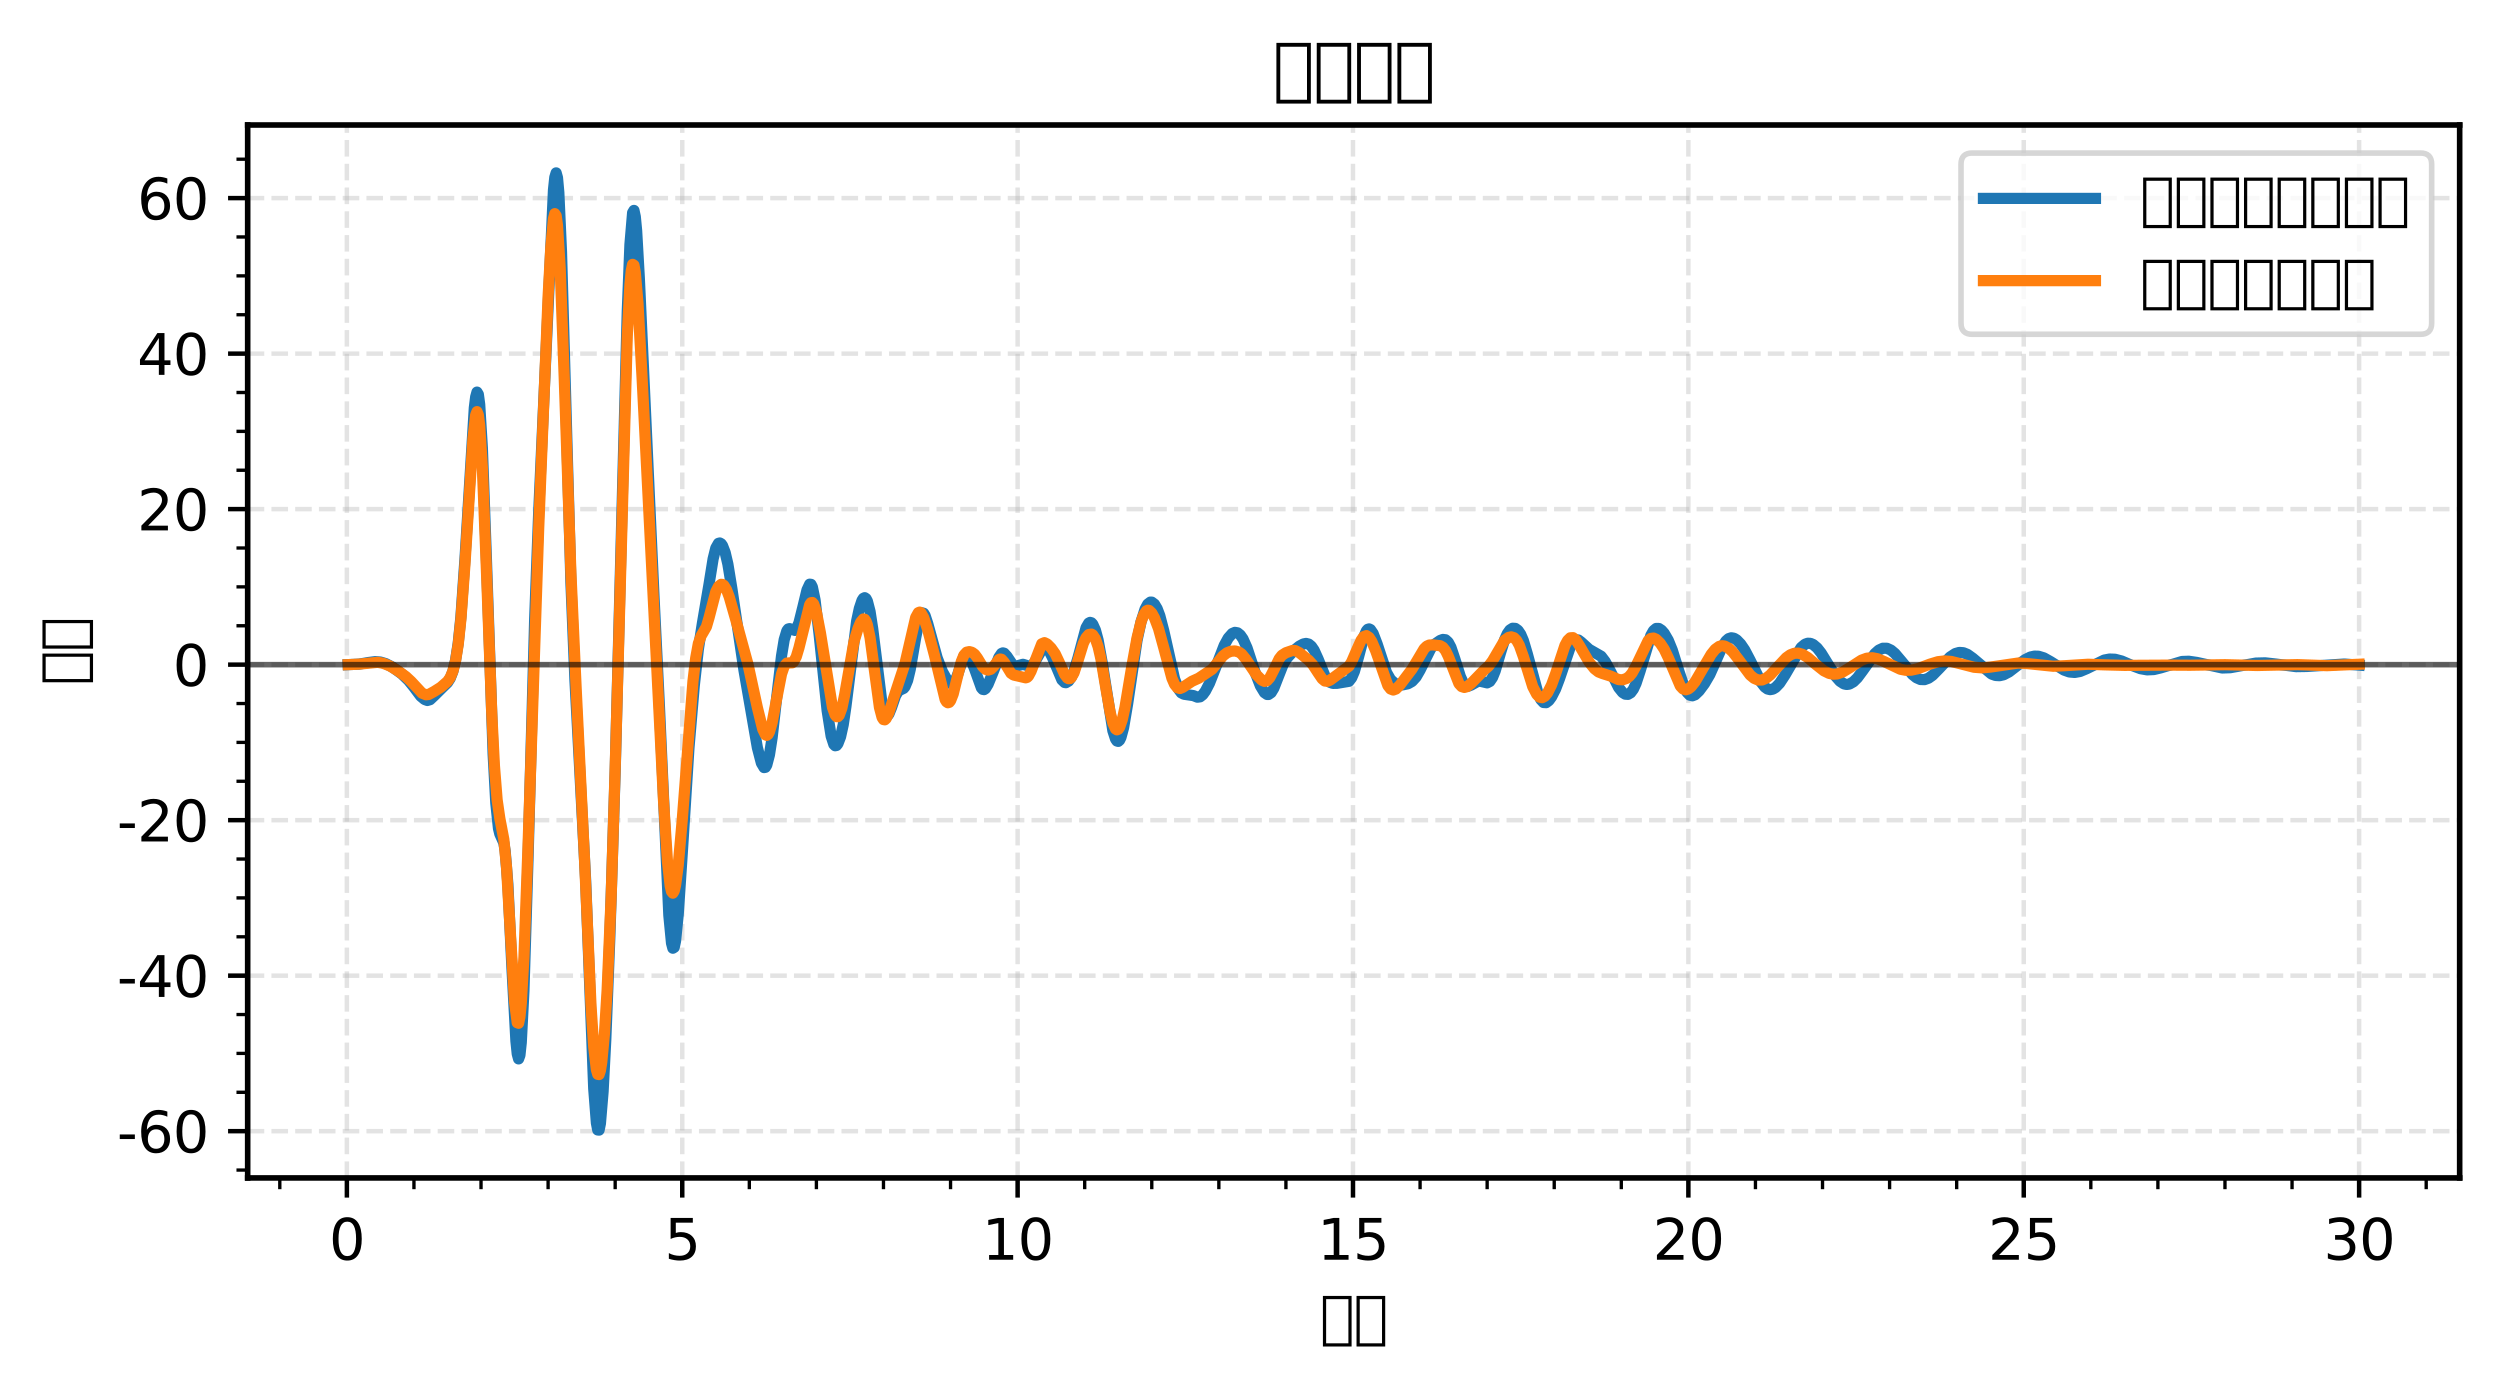 <?xml version="1.0" encoding="utf-8" standalone="no"?>
<!DOCTYPE svg PUBLIC "-//W3C//DTD SVG 1.1//EN"
  "http://www.w3.org/Graphics/SVG/1.1/DTD/svg11.dtd">
<svg xmlns:xlink="http://www.w3.org/1999/xlink" width="446.269pt" height="247.832pt" viewBox="0 0 446.269 247.832" xmlns="http://www.w3.org/2000/svg" version="1.1">
 <defs>
  <style type="text/css">*{stroke-linejoin: round; stroke-linecap: butt}</style>
 </defs>
 <g id="figure_1">
  <g id="patch_1">
   <path d="M 0 247.832 
L 446.269 247.832 
L 446.269 0 
L 0 0 
z
" style="fill: #ffffff"/>
  </g>
  <g id="axes_1">
   <g id="patch_2">
    <path d="M 44.211 210.276 
L 439.069 210.276 
L 439.069 22.318 
L 44.211 22.318 
z
" style="fill: #ffffff"/>
   </g>
   <g id="matplotlib.axis_1">
    <g id="xtick_1">
     <g id="line2d_1">
      <path d="M 61.92 210.276 
L 61.92 22.318 
" clip-path="url(#pb08e670718)" style="fill: none; stroke-dasharray: 2.96,1.28; stroke-dashoffset: 0; stroke: #b0b0b0; stroke-opacity: 0.35; stroke-width: 0.8"/>
     </g>
     <g id="line2d_2">
      <defs>
       <path id="m433015d856" d="M 0 0 
L 0 3.5 
" style="stroke: #000000; stroke-width: 0.8"/>
      </defs>
      <g>
       <use xlink:href="#m433015d856" x="61.92" y="210.276" style="stroke: #000000; stroke-width: 0.8"/>
      </g>
     </g>
     <g id="text_1">
      <!-- 0 -->
      <g transform="translate(58.738 224.875) scale(0.1 -0.1)">
       <defs>
        <path id="DejaVuSans-30" d="M 2034 4250 
Q 1547 4250 1301 3770 
Q 1056 3291 1056 2328 
Q 1056 1369 1301 889 
Q 1547 409 2034 409 
Q 2525 409 2770 889 
Q 3016 1369 3016 2328 
Q 3016 3291 2770 3770 
Q 2525 4250 2034 4250 
z
M 2034 4750 
Q 2819 4750 3233 4129 
Q 3647 3509 3647 2328 
Q 3647 1150 3233 529 
Q 2819 -91 2034 -91 
Q 1250 -91 836 529 
Q 422 1150 422 2328 
Q 422 3509 836 4129 
Q 1250 4750 2034 4750 
z
" transform="scale(0.016)"/>
       </defs>
       <use xlink:href="#DejaVuSans-30"/>
      </g>
     </g>
    </g>
    <g id="xtick_2">
     <g id="line2d_3">
      <path d="M 121.787 210.276 
L 121.787 22.318 
" clip-path="url(#pb08e670718)" style="fill: none; stroke-dasharray: 2.96,1.28; stroke-dashoffset: 0; stroke: #b0b0b0; stroke-opacity: 0.35; stroke-width: 0.8"/>
     </g>
     <g id="line2d_4">
      <g>
       <use xlink:href="#m433015d856" x="121.787" y="210.276" style="stroke: #000000; stroke-width: 0.8"/>
      </g>
     </g>
     <g id="text_2">
      <!-- 5 -->
      <g transform="translate(118.605 224.875) scale(0.1 -0.1)">
       <defs>
        <path id="DejaVuSans-35" d="M 691 4666 
L 3169 4666 
L 3169 4134 
L 1269 4134 
L 1269 2991 
Q 1406 3038 1543 3061 
Q 1681 3084 1819 3084 
Q 2600 3084 3056 2656 
Q 3513 2228 3513 1497 
Q 3513 744 3044 326 
Q 2575 -91 1722 -91 
Q 1428 -91 1123 -41 
Q 819 9 494 109 
L 494 744 
Q 775 591 1075 516 
Q 1375 441 1709 441 
Q 2250 441 2565 725 
Q 2881 1009 2881 1497 
Q 2881 1984 2565 2268 
Q 2250 2553 1709 2553 
Q 1456 2553 1204 2497 
Q 953 2441 691 2322 
L 691 4666 
z
" transform="scale(0.016)"/>
       </defs>
       <use xlink:href="#DejaVuSans-35"/>
      </g>
     </g>
    </g>
    <g id="xtick_3">
     <g id="line2d_5">
      <path d="M 181.653 210.276 
L 181.653 22.318 
" clip-path="url(#pb08e670718)" style="fill: none; stroke-dasharray: 2.96,1.28; stroke-dashoffset: 0; stroke: #b0b0b0; stroke-opacity: 0.35; stroke-width: 0.8"/>
     </g>
     <g id="line2d_6">
      <g>
       <use xlink:href="#m433015d856" x="181.653" y="210.276" style="stroke: #000000; stroke-width: 0.8"/>
      </g>
     </g>
     <g id="text_3">
      <!-- 10 -->
      <g transform="translate(175.291 224.875) scale(0.1 -0.1)">
       <defs>
        <path id="DejaVuSans-31" d="M 794 531 
L 1825 531 
L 1825 4091 
L 703 3866 
L 703 4441 
L 1819 4666 
L 2450 4666 
L 2450 531 
L 3481 531 
L 3481 0 
L 794 0 
L 794 531 
z
" transform="scale(0.016)"/>
       </defs>
       <use xlink:href="#DejaVuSans-31"/>
       <use xlink:href="#DejaVuSans-30" x="63.623"/>
      </g>
     </g>
    </g>
    <g id="xtick_4">
     <g id="line2d_7">
      <path d="M 241.52 210.276 
L 241.52 22.318 
" clip-path="url(#pb08e670718)" style="fill: none; stroke-dasharray: 2.96,1.28; stroke-dashoffset: 0; stroke: #b0b0b0; stroke-opacity: 0.35; stroke-width: 0.8"/>
     </g>
     <g id="line2d_8">
      <g>
       <use xlink:href="#m433015d856" x="241.52" y="210.276" style="stroke: #000000; stroke-width: 0.8"/>
      </g>
     </g>
     <g id="text_4">
      <!-- 15 -->
      <g transform="translate(235.158 224.875) scale(0.1 -0.1)">
       <use xlink:href="#DejaVuSans-31"/>
       <use xlink:href="#DejaVuSans-35" x="63.623"/>
      </g>
     </g>
    </g>
    <g id="xtick_5">
     <g id="line2d_9">
      <path d="M 301.387 210.276 
L 301.387 22.318 
" clip-path="url(#pb08e670718)" style="fill: none; stroke-dasharray: 2.96,1.28; stroke-dashoffset: 0; stroke: #b0b0b0; stroke-opacity: 0.35; stroke-width: 0.8"/>
     </g>
     <g id="line2d_10">
      <g>
       <use xlink:href="#m433015d856" x="301.387" y="210.276" style="stroke: #000000; stroke-width: 0.8"/>
      </g>
     </g>
     <g id="text_5">
      <!-- 20 -->
      <g transform="translate(295.025 224.875) scale(0.1 -0.1)">
       <defs>
        <path id="DejaVuSans-32" d="M 1228 531 
L 3431 531 
L 3431 0 
L 469 0 
L 469 531 
Q 828 903 1448 1529 
Q 2069 2156 2228 2338 
Q 2531 2678 2651 2914 
Q 2772 3150 2772 3378 
Q 2772 3750 2511 3984 
Q 2250 4219 1831 4219 
Q 1534 4219 1204 4116 
Q 875 4013 500 3803 
L 500 4441 
Q 881 4594 1212 4672 
Q 1544 4750 1819 4750 
Q 2544 4750 2975 4387 
Q 3406 4025 3406 3419 
Q 3406 3131 3298 2873 
Q 3191 2616 2906 2266 
Q 2828 2175 2409 1742 
Q 1991 1309 1228 531 
z
" transform="scale(0.016)"/>
       </defs>
       <use xlink:href="#DejaVuSans-32"/>
       <use xlink:href="#DejaVuSans-30" x="63.623"/>
      </g>
     </g>
    </g>
    <g id="xtick_6">
     <g id="line2d_11">
      <path d="M 361.254 210.276 
L 361.254 22.318 
" clip-path="url(#pb08e670718)" style="fill: none; stroke-dasharray: 2.96,1.28; stroke-dashoffset: 0; stroke: #b0b0b0; stroke-opacity: 0.35; stroke-width: 0.8"/>
     </g>
     <g id="line2d_12">
      <g>
       <use xlink:href="#m433015d856" x="361.254" y="210.276" style="stroke: #000000; stroke-width: 0.8"/>
      </g>
     </g>
     <g id="text_6">
      <!-- 25 -->
      <g transform="translate(354.892 224.875) scale(0.1 -0.1)">
       <use xlink:href="#DejaVuSans-32"/>
       <use xlink:href="#DejaVuSans-35" x="63.623"/>
      </g>
     </g>
    </g>
    <g id="xtick_7">
     <g id="line2d_13">
      <path d="M 421.121 210.276 
L 421.121 22.318 
" clip-path="url(#pb08e670718)" style="fill: none; stroke-dasharray: 2.96,1.28; stroke-dashoffset: 0; stroke: #b0b0b0; stroke-opacity: 0.35; stroke-width: 0.8"/>
     </g>
     <g id="line2d_14">
      <g>
       <use xlink:href="#m433015d856" x="421.121" y="210.276" style="stroke: #000000; stroke-width: 0.8"/>
      </g>
     </g>
     <g id="text_7">
      <!-- 30 -->
      <g transform="translate(414.759 224.875) scale(0.1 -0.1)">
       <defs>
        <path id="DejaVuSans-33" d="M 2597 2516 
Q 3050 2419 3304 2112 
Q 3559 1806 3559 1356 
Q 3559 666 3084 287 
Q 2609 -91 1734 -91 
Q 1441 -91 1130 -33 
Q 819 25 488 141 
L 488 750 
Q 750 597 1062 519 
Q 1375 441 1716 441 
Q 2309 441 2620 675 
Q 2931 909 2931 1356 
Q 2931 1769 2642 2001 
Q 2353 2234 1838 2234 
L 1294 2234 
L 1294 2753 
L 1863 2753 
Q 2328 2753 2575 2939 
Q 2822 3125 2822 3475 
Q 2822 3834 2567 4026 
Q 2313 4219 1838 4219 
Q 1578 4219 1281 4162 
Q 984 4106 628 3988 
L 628 4550 
Q 988 4650 1302 4700 
Q 1616 4750 1894 4750 
Q 2613 4750 3031 4423 
Q 3450 4097 3450 3541 
Q 3450 3153 3228 2886 
Q 3006 2619 2597 2516 
z
" transform="scale(0.016)"/>
       </defs>
       <use xlink:href="#DejaVuSans-33"/>
       <use xlink:href="#DejaVuSans-30" x="63.623"/>
      </g>
     </g>
    </g>
    <g id="xtick_8">
     <g id="line2d_15">
      <defs>
       <path id="m08a27ed963" d="M 0 0 
L 0 2 
" style="stroke: #000000; stroke-width: 0.6"/>
      </defs>
      <g>
       <use xlink:href="#m08a27ed963" x="49.946" y="210.276" style="stroke: #000000; stroke-width: 0.6"/>
      </g>
     </g>
    </g>
    <g id="xtick_9">
     <g id="line2d_16">
      <g>
       <use xlink:href="#m08a27ed963" x="73.893" y="210.276" style="stroke: #000000; stroke-width: 0.6"/>
      </g>
     </g>
    </g>
    <g id="xtick_10">
     <g id="line2d_17">
      <g>
       <use xlink:href="#m08a27ed963" x="85.866" y="210.276" style="stroke: #000000; stroke-width: 0.6"/>
      </g>
     </g>
    </g>
    <g id="xtick_11">
     <g id="line2d_18">
      <g>
       <use xlink:href="#m08a27ed963" x="97.84" y="210.276" style="stroke: #000000; stroke-width: 0.6"/>
      </g>
     </g>
    </g>
    <g id="xtick_12">
     <g id="line2d_19">
      <g>
       <use xlink:href="#m08a27ed963" x="109.813" y="210.276" style="stroke: #000000; stroke-width: 0.6"/>
      </g>
     </g>
    </g>
    <g id="xtick_13">
     <g id="line2d_20">
      <g>
       <use xlink:href="#m08a27ed963" x="133.76" y="210.276" style="stroke: #000000; stroke-width: 0.6"/>
      </g>
     </g>
    </g>
    <g id="xtick_14">
     <g id="line2d_21">
      <g>
       <use xlink:href="#m08a27ed963" x="145.733" y="210.276" style="stroke: #000000; stroke-width: 0.6"/>
      </g>
     </g>
    </g>
    <g id="xtick_15">
     <g id="line2d_22">
      <g>
       <use xlink:href="#m08a27ed963" x="157.707" y="210.276" style="stroke: #000000; stroke-width: 0.6"/>
      </g>
     </g>
    </g>
    <g id="xtick_16">
     <g id="line2d_23">
      <g>
       <use xlink:href="#m08a27ed963" x="169.68" y="210.276" style="stroke: #000000; stroke-width: 0.6"/>
      </g>
     </g>
    </g>
    <g id="xtick_17">
     <g id="line2d_24">
      <g>
       <use xlink:href="#m08a27ed963" x="193.627" y="210.276" style="stroke: #000000; stroke-width: 0.6"/>
      </g>
     </g>
    </g>
    <g id="xtick_18">
     <g id="line2d_25">
      <g>
       <use xlink:href="#m08a27ed963" x="205.6" y="210.276" style="stroke: #000000; stroke-width: 0.6"/>
      </g>
     </g>
    </g>
    <g id="xtick_19">
     <g id="line2d_26">
      <g>
       <use xlink:href="#m08a27ed963" x="217.574" y="210.276" style="stroke: #000000; stroke-width: 0.6"/>
      </g>
     </g>
    </g>
    <g id="xtick_20">
     <g id="line2d_27">
      <g>
       <use xlink:href="#m08a27ed963" x="229.547" y="210.276" style="stroke: #000000; stroke-width: 0.6"/>
      </g>
     </g>
    </g>
    <g id="xtick_21">
     <g id="line2d_28">
      <g>
       <use xlink:href="#m08a27ed963" x="253.494" y="210.276" style="stroke: #000000; stroke-width: 0.6"/>
      </g>
     </g>
    </g>
    <g id="xtick_22">
     <g id="line2d_29">
      <g>
       <use xlink:href="#m08a27ed963" x="265.467" y="210.276" style="stroke: #000000; stroke-width: 0.6"/>
      </g>
     </g>
    </g>
    <g id="xtick_23">
     <g id="line2d_30">
      <g>
       <use xlink:href="#m08a27ed963" x="277.441" y="210.276" style="stroke: #000000; stroke-width: 0.6"/>
      </g>
     </g>
    </g>
    <g id="xtick_24">
     <g id="line2d_31">
      <g>
       <use xlink:href="#m08a27ed963" x="289.414" y="210.276" style="stroke: #000000; stroke-width: 0.6"/>
      </g>
     </g>
    </g>
    <g id="xtick_25">
     <g id="line2d_32">
      <g>
       <use xlink:href="#m08a27ed963" x="313.361" y="210.276" style="stroke: #000000; stroke-width: 0.6"/>
      </g>
     </g>
    </g>
    <g id="xtick_26">
     <g id="line2d_33">
      <g>
       <use xlink:href="#m08a27ed963" x="325.334" y="210.276" style="stroke: #000000; stroke-width: 0.6"/>
      </g>
     </g>
    </g>
    <g id="xtick_27">
     <g id="line2d_34">
      <g>
       <use xlink:href="#m08a27ed963" x="337.307" y="210.276" style="stroke: #000000; stroke-width: 0.6"/>
      </g>
     </g>
    </g>
    <g id="xtick_28">
     <g id="line2d_35">
      <g>
       <use xlink:href="#m08a27ed963" x="349.281" y="210.276" style="stroke: #000000; stroke-width: 0.6"/>
      </g>
     </g>
    </g>
    <g id="xtick_29">
     <g id="line2d_36">
      <g>
       <use xlink:href="#m08a27ed963" x="373.228" y="210.276" style="stroke: #000000; stroke-width: 0.6"/>
      </g>
     </g>
    </g>
    <g id="xtick_30">
     <g id="line2d_37">
      <g>
       <use xlink:href="#m08a27ed963" x="385.201" y="210.276" style="stroke: #000000; stroke-width: 0.6"/>
      </g>
     </g>
    </g>
    <g id="xtick_31">
     <g id="line2d_38">
      <g>
       <use xlink:href="#m08a27ed963" x="397.174" y="210.276" style="stroke: #000000; stroke-width: 0.6"/>
      </g>
     </g>
    </g>
    <g id="xtick_32">
     <g id="line2d_39">
      <g>
       <use xlink:href="#m08a27ed963" x="409.148" y="210.276" style="stroke: #000000; stroke-width: 0.6"/>
      </g>
     </g>
    </g>
    <g id="xtick_33">
     <g id="line2d_40">
      <g>
       <use xlink:href="#m08a27ed963" x="433.095" y="210.276" style="stroke: #000000; stroke-width: 0.6"/>
      </g>
     </g>
    </g>
    <g id="text_8">
     <!-- 时间 -->
     <g transform="translate(235.639 238.553) scale(0.1 -0.1)">
      <defs>
       <path id="DejaVuSans-65f6" d="M 319 -1131 
L 319 4513 
L 3519 4513 
L 3519 -1131 
L 319 -1131 
z
M 678 -775 
L 3163 -775 
L 3163 4153 
L 678 4153 
L 678 -775 
z
" transform="scale(0.016)"/>
       <path id="DejaVuSans-95f4" d="M 319 -1131 
L 319 4513 
L 3519 4513 
L 3519 -1131 
L 319 -1131 
z
M 678 -775 
L 3163 -775 
L 3163 4153 
L 678 4153 
L 678 -775 
z
" transform="scale(0.016)"/>
      </defs>
      <use xlink:href="#DejaVuSans-65f6"/>
      <use xlink:href="#DejaVuSans-95f4" x="60.01"/>
     </g>
    </g>
   </g>
   <g id="matplotlib.axis_2">
    <g id="ytick_1">
     <g id="line2d_41">
      <path d="M 44.211 201.924 
L 439.069 201.924 
" clip-path="url(#pb08e670718)" style="fill: none; stroke-dasharray: 2.96,1.28; stroke-dashoffset: 0; stroke: #b0b0b0; stroke-opacity: 0.35; stroke-width: 0.8"/>
     </g>
     <g id="line2d_42">
      <defs>
       <path id="md4f7abfbb2" d="M 0 0 
L -3.5 0 
" style="stroke: #000000; stroke-width: 0.8"/>
      </defs>
      <g>
       <use xlink:href="#md4f7abfbb2" x="44.211" y="201.924" style="stroke: #000000; stroke-width: 0.8"/>
      </g>
     </g>
     <g id="text_9">
      <!-- -60 -->
      <g transform="translate(20.878 205.723) scale(0.1 -0.1)">
       <defs>
        <path id="DejaVuSans-2d" d="M 313 2009 
L 1997 2009 
L 1997 1497 
L 313 1497 
L 313 2009 
z
" transform="scale(0.016)"/>
        <path id="DejaVuSans-36" d="M 2113 2584 
Q 1688 2584 1439 2293 
Q 1191 2003 1191 1497 
Q 1191 994 1439 701 
Q 1688 409 2113 409 
Q 2538 409 2786 701 
Q 3034 994 3034 1497 
Q 3034 2003 2786 2293 
Q 2538 2584 2113 2584 
z
M 3366 4563 
L 3366 3988 
Q 3128 4100 2886 4159 
Q 2644 4219 2406 4219 
Q 1781 4219 1451 3797 
Q 1122 3375 1075 2522 
Q 1259 2794 1537 2939 
Q 1816 3084 2150 3084 
Q 2853 3084 3261 2657 
Q 3669 2231 3669 1497 
Q 3669 778 3244 343 
Q 2819 -91 2113 -91 
Q 1303 -91 875 529 
Q 447 1150 447 2328 
Q 447 3434 972 4092 
Q 1497 4750 2381 4750 
Q 2619 4750 2861 4703 
Q 3103 4656 3366 4563 
z
" transform="scale(0.016)"/>
       </defs>
       <use xlink:href="#DejaVuSans-2d"/>
       <use xlink:href="#DejaVuSans-36" x="36.084"/>
       <use xlink:href="#DejaVuSans-30" x="99.707"/>
      </g>
     </g>
    </g>
    <g id="ytick_2">
     <g id="line2d_43">
      <path d="M 44.211 174.163 
L 439.069 174.163 
" clip-path="url(#pb08e670718)" style="fill: none; stroke-dasharray: 2.96,1.28; stroke-dashoffset: 0; stroke: #b0b0b0; stroke-opacity: 0.35; stroke-width: 0.8"/>
     </g>
     <g id="line2d_44">
      <g>
       <use xlink:href="#md4f7abfbb2" x="44.211" y="174.163" style="stroke: #000000; stroke-width: 0.8"/>
      </g>
     </g>
     <g id="text_10">
      <!-- -40 -->
      <g transform="translate(20.878 177.963) scale(0.1 -0.1)">
       <defs>
        <path id="DejaVuSans-34" d="M 2419 4116 
L 825 1625 
L 2419 1625 
L 2419 4116 
z
M 2253 4666 
L 3047 4666 
L 3047 1625 
L 3713 1625 
L 3713 1100 
L 3047 1100 
L 3047 0 
L 2419 0 
L 2419 1100 
L 313 1100 
L 313 1709 
L 2253 4666 
z
" transform="scale(0.016)"/>
       </defs>
       <use xlink:href="#DejaVuSans-2d"/>
       <use xlink:href="#DejaVuSans-34" x="36.084"/>
       <use xlink:href="#DejaVuSans-30" x="99.707"/>
      </g>
     </g>
    </g>
    <g id="ytick_3">
     <g id="line2d_45">
      <path d="M 44.211 146.403 
L 439.069 146.403 
" clip-path="url(#pb08e670718)" style="fill: none; stroke-dasharray: 2.96,1.28; stroke-dashoffset: 0; stroke: #b0b0b0; stroke-opacity: 0.35; stroke-width: 0.8"/>
     </g>
     <g id="line2d_46">
      <g>
       <use xlink:href="#md4f7abfbb2" x="44.211" y="146.403" style="stroke: #000000; stroke-width: 0.8"/>
      </g>
     </g>
     <g id="text_11">
      <!-- -20 -->
      <g transform="translate(20.878 150.202) scale(0.1 -0.1)">
       <use xlink:href="#DejaVuSans-2d"/>
       <use xlink:href="#DejaVuSans-32" x="36.084"/>
       <use xlink:href="#DejaVuSans-30" x="99.707"/>
      </g>
     </g>
    </g>
    <g id="ytick_4">
     <g id="line2d_47">
      <path d="M 44.211 118.643 
L 439.069 118.643 
" clip-path="url(#pb08e670718)" style="fill: none; stroke-dasharray: 2.96,1.28; stroke-dashoffset: 0; stroke: #b0b0b0; stroke-opacity: 0.35; stroke-width: 0.8"/>
     </g>
     <g id="line2d_48">
      <g>
       <use xlink:href="#md4f7abfbb2" x="44.211" y="118.643" style="stroke: #000000; stroke-width: 0.8"/>
      </g>
     </g>
     <g id="text_12">
      <!-- 0 -->
      <g transform="translate(30.848 122.442) scale(0.1 -0.1)">
       <use xlink:href="#DejaVuSans-30"/>
      </g>
     </g>
    </g>
    <g id="ytick_5">
     <g id="line2d_49">
      <path d="M 44.211 90.882 
L 439.069 90.882 
" clip-path="url(#pb08e670718)" style="fill: none; stroke-dasharray: 2.96,1.28; stroke-dashoffset: 0; stroke: #b0b0b0; stroke-opacity: 0.35; stroke-width: 0.8"/>
     </g>
     <g id="line2d_50">
      <g>
       <use xlink:href="#md4f7abfbb2" x="44.211" y="90.882" style="stroke: #000000; stroke-width: 0.8"/>
      </g>
     </g>
     <g id="text_13">
      <!-- 20 -->
      <g transform="translate(24.486 94.681) scale(0.1 -0.1)">
       <use xlink:href="#DejaVuSans-32"/>
       <use xlink:href="#DejaVuSans-30" x="63.623"/>
      </g>
     </g>
    </g>
    <g id="ytick_6">
     <g id="line2d_51">
      <path d="M 44.211 63.122 
L 439.069 63.122 
" clip-path="url(#pb08e670718)" style="fill: none; stroke-dasharray: 2.96,1.28; stroke-dashoffset: 0; stroke: #b0b0b0; stroke-opacity: 0.35; stroke-width: 0.8"/>
     </g>
     <g id="line2d_52">
      <g>
       <use xlink:href="#md4f7abfbb2" x="44.211" y="63.122" style="stroke: #000000; stroke-width: 0.8"/>
      </g>
     </g>
     <g id="text_14">
      <!-- 40 -->
      <g transform="translate(24.486 66.921) scale(0.1 -0.1)">
       <use xlink:href="#DejaVuSans-34"/>
       <use xlink:href="#DejaVuSans-30" x="63.623"/>
      </g>
     </g>
    </g>
    <g id="ytick_7">
     <g id="line2d_53">
      <path d="M 44.211 35.361 
L 439.069 35.361 
" clip-path="url(#pb08e670718)" style="fill: none; stroke-dasharray: 2.96,1.28; stroke-dashoffset: 0; stroke: #b0b0b0; stroke-opacity: 0.35; stroke-width: 0.8"/>
     </g>
     <g id="line2d_54">
      <g>
       <use xlink:href="#md4f7abfbb2" x="44.211" y="35.361" style="stroke: #000000; stroke-width: 0.8"/>
      </g>
     </g>
     <g id="text_15">
      <!-- 60 -->
      <g transform="translate(24.486 39.161) scale(0.1 -0.1)">
       <use xlink:href="#DejaVuSans-36"/>
       <use xlink:href="#DejaVuSans-30" x="63.623"/>
      </g>
     </g>
    </g>
    <g id="ytick_8">
     <g id="line2d_55">
      <defs>
       <path id="mefbe083795" d="M 0 0 
L -2 0 
" style="stroke: #000000; stroke-width: 0.6"/>
      </defs>
      <g>
       <use xlink:href="#mefbe083795" x="44.211" y="208.864" style="stroke: #000000; stroke-width: 0.6"/>
      </g>
     </g>
    </g>
    <g id="ytick_9">
     <g id="line2d_56">
      <g>
       <use xlink:href="#mefbe083795" x="44.211" y="194.984" style="stroke: #000000; stroke-width: 0.6"/>
      </g>
     </g>
    </g>
    <g id="ytick_10">
     <g id="line2d_57">
      <g>
       <use xlink:href="#mefbe083795" x="44.211" y="188.043" style="stroke: #000000; stroke-width: 0.6"/>
      </g>
     </g>
    </g>
    <g id="ytick_11">
     <g id="line2d_58">
      <g>
       <use xlink:href="#mefbe083795" x="44.211" y="181.103" style="stroke: #000000; stroke-width: 0.6"/>
      </g>
     </g>
    </g>
    <g id="ytick_12">
     <g id="line2d_59">
      <g>
       <use xlink:href="#mefbe083795" x="44.211" y="167.223" style="stroke: #000000; stroke-width: 0.6"/>
      </g>
     </g>
    </g>
    <g id="ytick_13">
     <g id="line2d_60">
      <g>
       <use xlink:href="#mefbe083795" x="44.211" y="160.283" style="stroke: #000000; stroke-width: 0.6"/>
      </g>
     </g>
    </g>
    <g id="ytick_14">
     <g id="line2d_61">
      <g>
       <use xlink:href="#mefbe083795" x="44.211" y="153.343" style="stroke: #000000; stroke-width: 0.6"/>
      </g>
     </g>
    </g>
    <g id="ytick_15">
     <g id="line2d_62">
      <g>
       <use xlink:href="#mefbe083795" x="44.211" y="139.463" style="stroke: #000000; stroke-width: 0.6"/>
      </g>
     </g>
    </g>
    <g id="ytick_16">
     <g id="line2d_63">
      <g>
       <use xlink:href="#mefbe083795" x="44.211" y="132.523" style="stroke: #000000; stroke-width: 0.6"/>
      </g>
     </g>
    </g>
    <g id="ytick_17">
     <g id="line2d_64">
      <g>
       <use xlink:href="#mefbe083795" x="44.211" y="125.583" style="stroke: #000000; stroke-width: 0.6"/>
      </g>
     </g>
    </g>
    <g id="ytick_18">
     <g id="line2d_65">
      <g>
       <use xlink:href="#mefbe083795" x="44.211" y="111.702" style="stroke: #000000; stroke-width: 0.6"/>
      </g>
     </g>
    </g>
    <g id="ytick_19">
     <g id="line2d_66">
      <g>
       <use xlink:href="#mefbe083795" x="44.211" y="104.762" style="stroke: #000000; stroke-width: 0.6"/>
      </g>
     </g>
    </g>
    <g id="ytick_20">
     <g id="line2d_67">
      <g>
       <use xlink:href="#mefbe083795" x="44.211" y="97.822" style="stroke: #000000; stroke-width: 0.6"/>
      </g>
     </g>
    </g>
    <g id="ytick_21">
     <g id="line2d_68">
      <g>
       <use xlink:href="#mefbe083795" x="44.211" y="83.942" style="stroke: #000000; stroke-width: 0.6"/>
      </g>
     </g>
    </g>
    <g id="ytick_22">
     <g id="line2d_69">
      <g>
       <use xlink:href="#mefbe083795" x="44.211" y="77.002" style="stroke: #000000; stroke-width: 0.6"/>
      </g>
     </g>
    </g>
    <g id="ytick_23">
     <g id="line2d_70">
      <g>
       <use xlink:href="#mefbe083795" x="44.211" y="70.062" style="stroke: #000000; stroke-width: 0.6"/>
      </g>
     </g>
    </g>
    <g id="ytick_24">
     <g id="line2d_71">
      <g>
       <use xlink:href="#mefbe083795" x="44.211" y="56.182" style="stroke: #000000; stroke-width: 0.6"/>
      </g>
     </g>
    </g>
    <g id="ytick_25">
     <g id="line2d_72">
      <g>
       <use xlink:href="#mefbe083795" x="44.211" y="49.242" style="stroke: #000000; stroke-width: 0.6"/>
      </g>
     </g>
    </g>
    <g id="ytick_26">
     <g id="line2d_73">
      <g>
       <use xlink:href="#mefbe083795" x="44.211" y="42.302" style="stroke: #000000; stroke-width: 0.6"/>
      </g>
     </g>
    </g>
    <g id="ytick_27">
     <g id="line2d_74">
      <g>
       <use xlink:href="#mefbe083795" x="44.211" y="28.421" style="stroke: #000000; stroke-width: 0.6"/>
      </g>
     </g>
    </g>
    <g id="text_16">
     <!-- 位移 -->
     <g transform="translate(14.798 122.299) rotate(-90) scale(0.1 -0.1)">
      <defs>
       <path id="DejaVuSans-4f4d" d="M 319 -1131 
L 319 4513 
L 3519 4513 
L 3519 -1131 
L 319 -1131 
z
M 678 -775 
L 3163 -775 
L 3163 4153 
L 678 4153 
L 678 -775 
z
" transform="scale(0.016)"/>
       <path id="DejaVuSans-79fb" d="M 319 -1131 
L 319 4513 
L 3519 4513 
L 3519 -1131 
L 319 -1131 
z
M 678 -775 
L 3163 -775 
L 3163 4153 
L 678 4153 
L 678 -775 
z
" transform="scale(0.016)"/>
      </defs>
      <use xlink:href="#DejaVuSans-4f4d"/>
      <use xlink:href="#DejaVuSans-79fb" x="60.01"/>
     </g>
    </g>
   </g>
   <g id="line2d_75">
    <path d="M 62.159 118.642 
L 64.075 118.559 
L 65.751 118.267 
L 66.948 118.111 
L 67.906 118.178 
L 68.864 118.463 
L 70.061 119.081 
L 71.738 120.309 
L 72.935 121.477 
L 73.893 122.668 
L 75.09 124.265 
L 75.809 124.867 
L 76.288 125.039 
L 76.767 124.896 
L 77.485 124.222 
L 79.161 122.559 
L 79.88 121.861 
L 80.359 121.107 
L 80.838 119.86 
L 81.316 117.89 
L 81.795 114.8 
L 82.274 110.136 
L 82.993 99.865 
L 84.669 72.796 
L 84.908 70.856 
L 85.148 69.995 
L 85.387 70.395 
L 85.627 72.18 
L 86.106 79.945 
L 86.824 99.612 
L 88.022 134.566 
L 88.5 143.336 
L 88.979 147.88 
L 89.219 148.854 
L 89.937 150.458 
L 90.177 151.904 
L 90.656 157.794 
L 91.374 172.622 
L 92.093 185.817 
L 92.332 188.131 
L 92.571 189.02 
L 92.811 188.365 
L 93.05 186.108 
L 93.529 176.873 
L 94.248 153.637 
L 95.445 110.351 
L 96.163 91.355 
L 98.798 33.906 
L 99.037 31.656 
L 99.277 30.862 
L 99.516 31.722 
L 99.755 34.371 
L 100.234 44.984 
L 100.953 70.165 
L 101.911 103.992 
L 102.629 121.422 
L 104.545 157.186 
L 105.982 194.318 
L 106.461 200.454 
L 106.7 201.709 
L 106.94 201.733 
L 107.179 200.549 
L 107.658 194.852 
L 108.137 185.589 
L 108.855 167.517 
L 109.813 137.732 
L 111.01 91.872 
L 111.968 55.685 
L 112.447 43.649 
L 112.926 37.97 
L 113.166 37.564 
L 113.405 38.676 
L 113.645 41.181 
L 114.124 49.611 
L 116.758 106.728 
L 117.716 126.137 
L 119.392 163.391 
L 119.871 168.363 
L 120.11 169.261 
L 120.35 169.112 
L 120.589 167.982 
L 121.068 163.263 
L 121.787 152.358 
L 122.984 133.497 
L 123.942 122.32 
L 124.66 115.902 
L 125.379 111.283 
L 126.576 104.244 
L 127.294 99.776 
L 127.773 97.837 
L 128.252 96.994 
L 128.492 96.928 
L 128.731 97.066 
L 128.971 97.396 
L 129.449 98.634 
L 129.928 100.681 
L 130.647 105.084 
L 132.802 119.636 
L 135.197 133.462 
L 135.915 136.217 
L 136.394 137.019 
L 136.633 136.969 
L 136.873 136.574 
L 137.352 134.741 
L 137.831 131.672 
L 138.789 123.256 
L 139.507 117.096 
L 139.986 114.181 
L 140.465 112.593 
L 140.704 112.279 
L 140.944 112.217 
L 141.902 112.533 
L 142.141 112.295 
L 142.62 111.162 
L 143.339 108.283 
L 144.057 105.307 
L 144.536 104.282 
L 144.775 104.315 
L 145.015 104.791 
L 145.494 107.105 
L 146.212 113.192 
L 147.649 126.846 
L 148.367 131.412 
L 148.846 132.881 
L 149.086 133.121 
L 149.325 133.072 
L 149.565 132.774 
L 150.044 131.53 
L 150.523 129.363 
L 151.002 126.113 
L 152.917 110.87 
L 153.396 108.621 
L 153.875 107.187 
L 154.115 106.813 
L 154.354 106.694 
L 154.594 106.851 
L 154.833 107.305 
L 155.312 109.16 
L 155.791 112.284 
L 157.467 125.754 
L 157.946 127.441 
L 158.186 127.761 
L 158.425 127.762 
L 158.665 127.48 
L 159.143 126.305 
L 159.862 124.198 
L 160.341 123.38 
L 160.82 123.104 
L 161.299 122.881 
L 161.538 122.6 
L 162.017 121.448 
L 162.496 119.447 
L 163.454 113.842 
L 164.172 110.319 
L 164.412 109.69 
L 164.651 109.411 
L 164.891 109.48 
L 165.13 109.861 
L 165.609 111.32 
L 167.285 117.414 
L 168.243 119.9 
L 168.962 121.189 
L 169.68 122.007 
L 169.92 122.095 
L 170.159 122.023 
L 170.398 121.756 
L 170.877 120.627 
L 172.075 117.094 
L 172.314 116.821 
L 172.554 116.761 
L 172.793 116.897 
L 173.272 117.625 
L 173.99 119.453 
L 175.188 122.79 
L 175.427 123.058 
L 175.667 123.099 
L 175.906 122.933 
L 176.385 122.141 
L 177.343 119.811 
L 178.301 117.348 
L 178.78 116.649 
L 179.019 116.546 
L 179.259 116.61 
L 179.738 117.139 
L 180.696 118.559 
L 181.174 118.866 
L 181.653 118.836 
L 182.611 118.585 
L 183.09 118.729 
L 183.809 118.97 
L 184.288 118.738 
L 184.767 118.08 
L 186.203 115.556 
L 186.443 115.43 
L 186.682 115.456 
L 187.161 115.941 
L 187.88 117.395 
L 189.556 121.36 
L 190.035 121.828 
L 190.274 121.866 
L 190.753 121.583 
L 191.232 120.895 
L 191.711 119.819 
L 192.429 117.425 
L 193.866 112.056 
L 194.345 111.231 
L 194.585 111.104 
L 194.824 111.169 
L 195.064 111.424 
L 195.543 112.488 
L 196.021 114.261 
L 196.74 118.216 
L 198.656 130.443 
L 199.135 131.924 
L 199.374 132.272 
L 199.614 132.343 
L 199.853 132.134 
L 200.092 131.647 
L 200.571 129.885 
L 201.29 125.636 
L 202.966 114.328 
L 203.684 111 
L 204.403 108.733 
L 204.882 107.842 
L 205.361 107.479 
L 205.6 107.487 
L 206.079 107.847 
L 206.558 108.651 
L 207.037 109.916 
L 207.755 112.663 
L 209.671 121.198 
L 210.39 123.039 
L 210.868 123.68 
L 211.347 123.925 
L 213.024 124.171 
L 213.742 124.452 
L 214.221 124.389 
L 214.7 124.015 
L 215.179 123.357 
L 215.897 121.971 
L 216.855 119.551 
L 218.531 115.209 
L 219.25 113.897 
L 219.968 113.087 
L 220.447 112.882 
L 220.926 112.971 
L 221.405 113.358 
L 221.884 114.045 
L 222.602 115.645 
L 224.039 120.002 
L 224.997 122.456 
L 225.715 123.637 
L 226.194 123.968 
L 226.434 123.973 
L 226.913 123.64 
L 227.392 122.845 
L 228.11 121 
L 229.068 118.574 
L 229.786 117.42 
L 230.984 116.118 
L 231.942 115.341 
L 232.66 114.954 
L 233.139 114.858 
L 233.618 114.974 
L 234.097 115.365 
L 234.576 116.065 
L 235.294 117.644 
L 236.492 120.614 
L 236.97 121.387 
L 237.449 121.818 
L 237.928 121.988 
L 238.647 121.981 
L 240.802 121.621 
L 241.281 120.995 
L 241.76 119.882 
L 242.478 117.376 
L 243.436 113.733 
L 243.915 112.61 
L 244.155 112.339 
L 244.394 112.266 
L 244.633 112.379 
L 245.112 113.077 
L 245.831 114.956 
L 247.507 120.049 
L 248.225 121.299 
L 248.944 121.957 
L 249.662 122.223 
L 250.381 122.258 
L 251.339 122.052 
L 252.057 121.641 
L 252.775 120.863 
L 253.494 119.62 
L 255.409 115.768 
L 256.128 114.983 
L 257.086 114.323 
L 257.565 114.147 
L 258.044 114.206 
L 258.523 114.64 
L 259.002 115.546 
L 259.72 117.681 
L 260.678 120.748 
L 261.157 121.792 
L 261.636 122.354 
L 262.115 122.48 
L 262.594 122.3 
L 263.791 121.629 
L 264.27 121.615 
L 265.467 121.896 
L 265.946 121.647 
L 266.425 120.948 
L 266.904 119.77 
L 267.862 116.497 
L 268.58 114.207 
L 269.059 113.125 
L 269.538 112.45 
L 270.017 112.149 
L 270.496 112.177 
L 270.975 112.521 
L 271.454 113.223 
L 271.933 114.343 
L 272.651 116.765 
L 274.567 123.849 
L 275.046 124.881 
L 275.525 125.4 
L 276.004 125.43 
L 276.483 125.065 
L 276.962 124.409 
L 277.68 123.007 
L 278.398 121.104 
L 280.314 115.461 
L 280.793 114.628 
L 281.272 114.218 
L 281.751 114.245 
L 282.23 114.602 
L 283.667 115.911 
L 285.822 117.148 
L 286.54 118.094 
L 287.498 119.866 
L 288.935 122.727 
L 289.653 123.622 
L 290.132 123.915 
L 290.611 123.946 
L 291.09 123.667 
L 291.569 123.019 
L 292.048 121.981 
L 292.766 119.802 
L 294.682 113.444 
L 295.161 112.587 
L 295.64 112.188 
L 296.119 112.19 
L 296.598 112.502 
L 297.077 113.05 
L 297.795 114.283 
L 298.514 116.043 
L 299.711 119.88 
L 300.669 122.689 
L 301.148 123.593 
L 301.627 124.087 
L 302.106 124.208 
L 302.585 124.02 
L 303.303 123.335 
L 304.261 122.047 
L 305.219 120.415 
L 306.177 118.28 
L 307.374 115.553 
L 308.092 114.429 
L 308.571 114.006 
L 309.05 113.849 
L 309.529 113.933 
L 310.008 114.223 
L 310.727 114.967 
L 311.445 116.022 
L 312.403 117.842 
L 314.319 121.721 
L 315.037 122.646 
L 315.516 122.99 
L 315.995 123.107 
L 316.474 123.011 
L 316.953 122.721 
L 317.671 121.976 
L 318.629 120.518 
L 321.503 115.597 
L 322.221 114.993 
L 322.7 114.825 
L 323.179 114.846 
L 323.658 115.048 
L 324.376 115.66 
L 325.095 116.577 
L 326.292 118.516 
L 327.729 120.793 
L 328.447 121.607 
L 329.166 122.08 
L 329.644 122.183 
L 330.123 122.116 
L 330.842 121.713 
L 331.56 121 
L 332.518 119.709 
L 334.673 116.688 
L 335.392 116.047 
L 336.11 115.717 
L 336.829 115.723 
L 337.547 116.051 
L 338.265 116.657 
L 339.463 118.073 
L 341.378 120.399 
L 342.097 120.979 
L 342.815 121.296 
L 343.534 121.321 
L 344.252 121.061 
L 344.97 120.553 
L 346.168 119.333 
L 348.083 117.297 
L 349.041 116.663 
L 349.76 116.463 
L 350.478 116.518 
L 351.197 116.81 
L 352.154 117.496 
L 355.507 120.322 
L 356.225 120.575 
L 356.944 120.616 
L 357.662 120.448 
L 358.62 119.945 
L 360.057 118.837 
L 361.494 117.756 
L 362.452 117.282 
L 363.17 117.123 
L 363.888 117.145 
L 364.846 117.437 
L 366.044 118.11 
L 368.438 119.611 
L 369.396 119.95 
L 370.354 120.035 
L 371.312 119.862 
L 372.509 119.358 
L 375.622 117.827 
L 376.58 117.646 
L 377.538 117.681 
L 378.735 117.996 
L 380.651 118.823 
L 382.088 119.362 
L 383.285 119.574 
L 384.483 119.518 
L 385.68 119.23 
L 389.511 118.081 
L 390.709 118.038 
L 392.146 118.248 
L 396.695 119.242 
L 398.132 119.189 
L 400.048 118.843 
L 402.682 118.367 
L 404.358 118.324 
L 406.274 118.536 
L 409.866 119.001 
L 411.782 118.97 
L 418.487 118.534 
L 421.121 118.729 
L 421.121 118.729 
" clip-path="url(#pb08e670718)" style="fill: none; stroke: #1f77b4; stroke-width: 2; stroke-linecap: square"/>
   </g>
   <g id="line2d_76">
    <path d="M 62.159 118.642 
L 64.075 118.556 
L 67.427 118.228 
L 68.385 118.397 
L 69.583 118.871 
L 71.019 119.738 
L 72.456 120.775 
L 73.414 121.667 
L 75.33 123.732 
L 76.048 124.021 
L 76.527 123.967 
L 77.485 123.443 
L 78.682 122.686 
L 79.88 121.637 
L 80.359 120.954 
L 80.838 119.826 
L 81.316 117.989 
L 81.795 115.029 
L 82.274 110.555 
L 82.993 100.828 
L 84.43 78.249 
L 84.908 74.09 
L 85.148 73.484 
L 85.387 74.074 
L 85.627 75.952 
L 86.106 83.492 
L 86.824 101.656 
L 87.782 127.345 
L 88.261 136.74 
L 88.74 142.775 
L 89.219 146.074 
L 89.937 149.84 
L 90.416 154.79 
L 91.135 167.04 
L 91.853 178.893 
L 92.332 182.565 
L 92.571 182.659 
L 92.811 181.516 
L 93.05 179.13 
L 93.529 170.798 
L 94.248 151.272 
L 96.163 94.236 
L 97.84 52.927 
L 98.319 44.216 
L 98.798 39.056 
L 99.037 38.143 
L 99.277 38.506 
L 99.516 40.228 
L 99.995 47.809 
L 100.713 67.298 
L 101.911 102.295 
L 102.869 123.331 
L 104.305 152.634 
L 105.503 179.599 
L 105.982 186.857 
L 106.461 190.936 
L 106.7 191.769 
L 106.94 191.818 
L 107.179 191.093 
L 107.418 189.613 
L 107.897 184.51 
L 108.376 176.759 
L 109.095 160.105 
L 109.813 137.198 
L 111.968 59.976 
L 112.447 50.79 
L 112.687 48.304 
L 112.926 47.19 
L 113.166 47.344 
L 113.405 48.644 
L 113.884 54.154 
L 114.602 67.143 
L 118.434 142.781 
L 119.152 153.865 
L 119.631 158.111 
L 119.871 159.135 
L 120.11 159.433 
L 120.35 159.049 
L 120.589 158.044 
L 121.068 154.472 
L 121.787 146.352 
L 123.702 121.582 
L 124.181 117.505 
L 124.66 114.874 
L 125.139 113.534 
L 126.097 111.88 
L 126.576 110.239 
L 127.773 105.637 
L 128.252 104.687 
L 128.731 104.31 
L 128.971 104.33 
L 129.21 104.495 
L 129.689 105.261 
L 130.168 106.534 
L 131.365 110.707 
L 133.52 118.579 
L 135.197 126.313 
L 136.155 130.178 
L 136.633 131.165 
L 136.873 131.274 
L 137.112 131.099 
L 137.352 130.646 
L 137.831 128.99 
L 138.549 125.212 
L 139.507 120.319 
L 139.986 118.928 
L 140.465 118.361 
L 140.944 118.331 
L 141.423 118.315 
L 141.662 118.137 
L 142.141 117.24 
L 142.62 115.641 
L 144.536 107.932 
L 144.775 107.592 
L 145.015 107.553 
L 145.254 107.828 
L 145.733 109.253 
L 146.452 112.972 
L 148.607 126.288 
L 149.086 127.651 
L 149.325 127.926 
L 149.565 127.936 
L 149.804 127.684 
L 150.283 126.391 
L 150.762 124.093 
L 152.438 114.556 
L 153.157 112.199 
L 153.636 111.059 
L 154.115 110.493 
L 154.354 110.548 
L 154.594 110.888 
L 154.833 111.544 
L 155.312 113.828 
L 156.03 119.201 
L 156.988 126.281 
L 157.467 128.087 
L 157.707 128.449 
L 157.946 128.492 
L 158.186 128.265 
L 158.665 127.213 
L 161.538 118.466 
L 163.454 110.221 
L 163.933 109.363 
L 164.172 109.269 
L 164.412 109.4 
L 164.891 110.253 
L 165.609 112.441 
L 166.806 116.968 
L 168.722 124.9 
L 168.962 125.284 
L 169.201 125.444 
L 169.441 125.375 
L 169.68 125.082 
L 170.159 123.869 
L 170.877 120.939 
L 171.596 118.098 
L 172.075 116.94 
L 172.554 116.42 
L 173.033 116.319 
L 173.512 116.45 
L 173.99 116.804 
L 174.469 117.45 
L 175.427 119.025 
L 175.906 119.469 
L 176.385 119.618 
L 176.864 119.472 
L 177.343 119.003 
L 178.301 117.744 
L 178.54 117.64 
L 178.78 117.688 
L 179.259 118.214 
L 180.456 120.169 
L 180.935 120.497 
L 183.09 120.996 
L 183.33 120.927 
L 183.569 120.72 
L 184.048 119.832 
L 185.964 114.921 
L 186.443 114.722 
L 186.922 114.954 
L 187.64 115.677 
L 188.359 116.7 
L 189.077 118.213 
L 190.035 120.372 
L 190.514 121.02 
L 190.753 121.15 
L 190.993 121.131 
L 191.232 120.954 
L 191.711 120.121 
L 192.429 117.933 
L 193.387 114.834 
L 193.866 113.826 
L 194.345 113.276 
L 194.824 113.189 
L 195.064 113.333 
L 195.543 114.057 
L 196.021 115.439 
L 196.5 117.523 
L 197.458 123.152 
L 198.177 127.172 
L 198.656 129.078 
L 199.135 130.121 
L 199.374 130.28 
L 199.614 130.188 
L 199.853 129.848 
L 200.332 128.465 
L 200.811 126.29 
L 202.008 119.125 
L 202.966 113.881 
L 203.684 111.009 
L 204.163 109.733 
L 204.642 109.045 
L 204.882 108.932 
L 205.121 108.966 
L 205.6 109.421 
L 206.079 110.29 
L 206.798 112.196 
L 207.755 115.674 
L 209.192 121.057 
L 209.671 122.166 
L 210.15 122.764 
L 210.629 122.906 
L 211.108 122.711 
L 212.784 121.611 
L 213.982 121.066 
L 216.376 119.466 
L 217.334 118.28 
L 218.292 117.098 
L 219.01 116.537 
L 219.729 116.259 
L 220.447 116.196 
L 221.166 116.398 
L 221.645 116.745 
L 222.363 117.625 
L 224.279 120.448 
L 225.237 121.414 
L 225.715 121.63 
L 226.194 121.5 
L 226.673 120.969 
L 227.392 119.569 
L 228.35 117.588 
L 228.829 116.976 
L 229.547 116.516 
L 230.744 116.109 
L 231.223 116.14 
L 231.942 116.506 
L 233.618 117.871 
L 234.336 118.65 
L 235.294 120.117 
L 236.013 121.171 
L 236.492 121.566 
L 236.97 121.619 
L 237.449 121.398 
L 240.802 118.923 
L 241.281 118.135 
L 242.239 115.918 
L 242.957 114.313 
L 243.436 113.642 
L 243.915 113.463 
L 244.394 113.782 
L 244.873 114.514 
L 245.591 116.217 
L 247.747 122.385 
L 248.225 122.987 
L 248.704 123.174 
L 249.183 122.999 
L 249.902 122.282 
L 252.057 119.441 
L 253.015 117.841 
L 254.212 115.817 
L 254.691 115.345 
L 255.17 115.135 
L 255.888 115.127 
L 257.086 115.268 
L 257.565 115.543 
L 258.044 116.15 
L 258.523 117.142 
L 260.438 122.044 
L 260.917 122.561 
L 261.396 122.71 
L 261.875 122.577 
L 262.594 122.008 
L 264.988 119.55 
L 265.707 118.934 
L 266.425 117.972 
L 268.58 114.301 
L 269.299 113.781 
L 269.778 113.685 
L 270.256 113.84 
L 270.735 114.322 
L 271.214 115.195 
L 271.933 117.218 
L 273.609 122.585 
L 274.327 123.961 
L 274.806 124.438 
L 275.285 124.543 
L 275.764 124.287 
L 276.243 123.7 
L 276.962 122.271 
L 277.68 120.293 
L 279.356 115.208 
L 279.835 114.316 
L 280.314 113.855 
L 280.793 113.829 
L 281.272 114.206 
L 281.99 115.315 
L 283.667 118.196 
L 284.625 119.381 
L 285.343 119.945 
L 286.061 120.231 
L 287.498 120.682 
L 288.935 121.317 
L 289.653 121.349 
L 290.372 121.098 
L 290.851 120.735 
L 291.33 120.163 
L 292.048 118.879 
L 294.203 114.379 
L 294.682 113.97 
L 295.161 113.898 
L 295.64 114.109 
L 296.358 114.813 
L 297.077 115.9 
L 297.795 117.406 
L 299.95 122.466 
L 300.429 122.975 
L 300.908 123.132 
L 301.387 122.987 
L 301.866 122.607 
L 302.585 121.706 
L 303.782 119.658 
L 305.458 116.805 
L 306.177 115.907 
L 306.895 115.386 
L 307.374 115.269 
L 307.853 115.324 
L 308.571 115.695 
L 309.29 116.366 
L 310.248 117.596 
L 312.403 120.487 
L 313.121 121.088 
L 313.84 121.391 
L 314.558 121.378 
L 315.276 121.063 
L 315.995 120.492 
L 317.192 119.191 
L 318.868 117.401 
L 319.587 116.89 
L 320.305 116.614 
L 321.024 116.588 
L 321.742 116.799 
L 322.7 117.378 
L 324.137 118.603 
L 325.574 119.744 
L 326.531 120.209 
L 327.25 120.348 
L 327.968 120.299 
L 328.926 119.967 
L 330.123 119.242 
L 332.279 117.849 
L 333.236 117.497 
L 334.194 117.412 
L 335.152 117.594 
L 336.35 118.099 
L 339.223 119.464 
L 340.181 119.648 
L 341.139 119.635 
L 342.336 119.372 
L 344.491 118.56 
L 345.928 118.12 
L 347.126 117.98 
L 348.323 118.077 
L 349.999 118.5 
L 352.394 119.114 
L 353.831 119.218 
L 355.268 119.085 
L 360.296 118.352 
L 361.973 118.463 
L 366.523 118.932 
L 368.678 118.827 
L 372.749 118.572 
L 375.622 118.68 
L 379.214 118.775 
L 387.117 118.729 
L 390.948 118.752 
L 397.174 118.651 
L 402.922 118.797 
L 410.106 118.639 
L 415.374 118.828 
L 421.121 118.572 
L 421.121 118.572 
" clip-path="url(#pb08e670718)" style="fill: none; stroke: #ff7f0e; stroke-width: 2; stroke-linecap: square"/>
   </g>
   <g id="line2d_77">
    <path d="M 44.211 118.643 
L 439.069 118.643 
" clip-path="url(#pb08e670718)" style="fill: none; stroke: #000000; stroke-opacity: 0.6; stroke-linecap: square"/>
   </g>
   <g id="patch_3">
    <path d="M 44.211 210.276 
L 44.211 22.318 
" style="fill: none; stroke: #000000; stroke-linejoin: miter; stroke-linecap: square"/>
   </g>
   <g id="patch_4">
    <path d="M 439.069 210.276 
L 439.069 22.318 
" style="fill: none; stroke: #000000; stroke-linejoin: miter; stroke-linecap: square"/>
   </g>
   <g id="patch_5">
    <path d="M 44.211 210.276 
L 439.069 210.276 
" style="fill: none; stroke: #000000; stroke-linejoin: miter; stroke-linecap: square"/>
   </g>
   <g id="patch_6">
    <path d="M 44.211 22.318 
L 439.069 22.318 
" style="fill: none; stroke: #000000; stroke-linejoin: miter; stroke-linecap: square"/>
   </g>
   <g id="text_17">
    <!-- 时程曲线 -->
    <g transform="translate(227.236 16.318) scale(0.12 -0.12)">
     <defs>
      <path id="DejaVuSans-7a0b" d="M 319 -1131 
L 319 4513 
L 3519 4513 
L 3519 -1131 
L 319 -1131 
z
M 678 -775 
L 3163 -775 
L 3163 4153 
L 678 4153 
L 678 -775 
z
" transform="scale(0.016)"/>
      <path id="DejaVuSans-66f2" d="M 319 -1131 
L 319 4513 
L 3519 4513 
L 3519 -1131 
L 319 -1131 
z
M 678 -775 
L 3163 -775 
L 3163 4153 
L 678 4153 
L 678 -775 
z
" transform="scale(0.016)"/>
      <path id="DejaVuSans-7ebf" d="M 319 -1131 
L 319 4513 
L 3519 4513 
L 3519 -1131 
L 319 -1131 
z
M 678 -775 
L 3163 -775 
L 3163 4153 
L 678 4153 
L 678 -775 
z
" transform="scale(0.016)"/>
     </defs>
     <use xlink:href="#DejaVuSans-65f6"/>
     <use xlink:href="#DejaVuSans-7a0b" x="60.01"/>
     <use xlink:href="#DejaVuSans-66f2" x="120.02"/>
     <use xlink:href="#DejaVuSans-7ebf" x="180.029"/>
    </g>
   </g>
   <g id="legend_1">
    <g id="patch_7">
     <path d="M 352.057 59.674 
L 432.069 59.674 
Q 434.069 59.674 434.069 57.674 
L 434.069 29.318 
Q 434.069 27.318 432.069 27.318 
L 352.057 27.318 
Q 350.057 27.318 350.057 29.318 
L 350.057 57.674 
Q 350.057 59.674 352.057 59.674 
z
" style="fill: #ffffff; opacity: 0.8; stroke: #cccccc; stroke-linejoin: miter"/>
    </g>
    <g id="line2d_78">
     <path d="M 354.057 35.417 
L 364.057 35.417 
L 374.057 35.417 
" style="fill: none; stroke: #1f77b4; stroke-width: 2; stroke-linecap: square"/>
    </g>
    <g id="text_18">
     <!-- 未设置粘滞阻尼器 -->
     <g transform="translate(382.057 38.917) scale(0.1 -0.1)">
      <defs>
       <path id="DejaVuSans-672a" d="M 319 -1131 
L 319 4513 
L 3519 4513 
L 3519 -1131 
L 319 -1131 
z
M 678 -775 
L 3163 -775 
L 3163 4153 
L 678 4153 
L 678 -775 
z
" transform="scale(0.016)"/>
       <path id="DejaVuSans-8bbe" d="M 319 -1131 
L 319 4513 
L 3519 4513 
L 3519 -1131 
L 319 -1131 
z
M 678 -775 
L 3163 -775 
L 3163 4153 
L 678 4153 
L 678 -775 
z
" transform="scale(0.016)"/>
       <path id="DejaVuSans-7f6e" d="M 319 -1131 
L 319 4513 
L 3519 4513 
L 3519 -1131 
L 319 -1131 
z
M 678 -775 
L 3163 -775 
L 3163 4153 
L 678 4153 
L 678 -775 
z
" transform="scale(0.016)"/>
       <path id="DejaVuSans-7c98" d="M 319 -1131 
L 319 4513 
L 3519 4513 
L 3519 -1131 
L 319 -1131 
z
M 678 -775 
L 3163 -775 
L 3163 4153 
L 678 4153 
L 678 -775 
z
" transform="scale(0.016)"/>
       <path id="DejaVuSans-6ede" d="M 319 -1131 
L 319 4513 
L 3519 4513 
L 3519 -1131 
L 319 -1131 
z
M 678 -775 
L 3163 -775 
L 3163 4153 
L 678 4153 
L 678 -775 
z
" transform="scale(0.016)"/>
       <path id="DejaVuSans-963b" d="M 319 -1131 
L 319 4513 
L 3519 4513 
L 3519 -1131 
L 319 -1131 
z
M 678 -775 
L 3163 -775 
L 3163 4153 
L 678 4153 
L 678 -775 
z
" transform="scale(0.016)"/>
       <path id="DejaVuSans-5c3c" d="M 319 -1131 
L 319 4513 
L 3519 4513 
L 3519 -1131 
L 319 -1131 
z
M 678 -775 
L 3163 -775 
L 3163 4153 
L 678 4153 
L 678 -775 
z
" transform="scale(0.016)"/>
       <path id="DejaVuSans-5668" d="M 319 -1131 
L 319 4513 
L 3519 4513 
L 3519 -1131 
L 319 -1131 
z
M 678 -775 
L 3163 -775 
L 3163 4153 
L 678 4153 
L 678 -775 
z
" transform="scale(0.016)"/>
      </defs>
      <use xlink:href="#DejaVuSans-672a"/>
      <use xlink:href="#DejaVuSans-8bbe" x="60.01"/>
      <use xlink:href="#DejaVuSans-7f6e" x="120.02"/>
      <use xlink:href="#DejaVuSans-7c98" x="180.029"/>
      <use xlink:href="#DejaVuSans-6ede" x="240.039"/>
      <use xlink:href="#DejaVuSans-963b" x="300.049"/>
      <use xlink:href="#DejaVuSans-5c3c" x="360.059"/>
      <use xlink:href="#DejaVuSans-5668" x="420.068"/>
     </g>
    </g>
    <g id="line2d_79">
     <path d="M 354.057 50.095 
L 364.057 50.095 
L 374.057 50.095 
" style="fill: none; stroke: #ff7f0e; stroke-width: 2; stroke-linecap: square"/>
    </g>
    <g id="text_19">
     <!-- 设置粘滞阻尼器 -->
     <g transform="translate(382.057 53.595) scale(0.1 -0.1)">
      <use xlink:href="#DejaVuSans-8bbe"/>
      <use xlink:href="#DejaVuSans-7f6e" x="60.01"/>
      <use xlink:href="#DejaVuSans-7c98" x="120.02"/>
      <use xlink:href="#DejaVuSans-6ede" x="180.029"/>
      <use xlink:href="#DejaVuSans-963b" x="240.039"/>
      <use xlink:href="#DejaVuSans-5c3c" x="300.049"/>
      <use xlink:href="#DejaVuSans-5668" x="360.059"/>
     </g>
    </g>
   </g>
  </g>
 </g>
 <defs>
  <clipPath id="pb08e670718">
   <rect x="44.211" y="22.318" width="394.858" height="187.958"/>
  </clipPath>
 </defs>
</svg>
